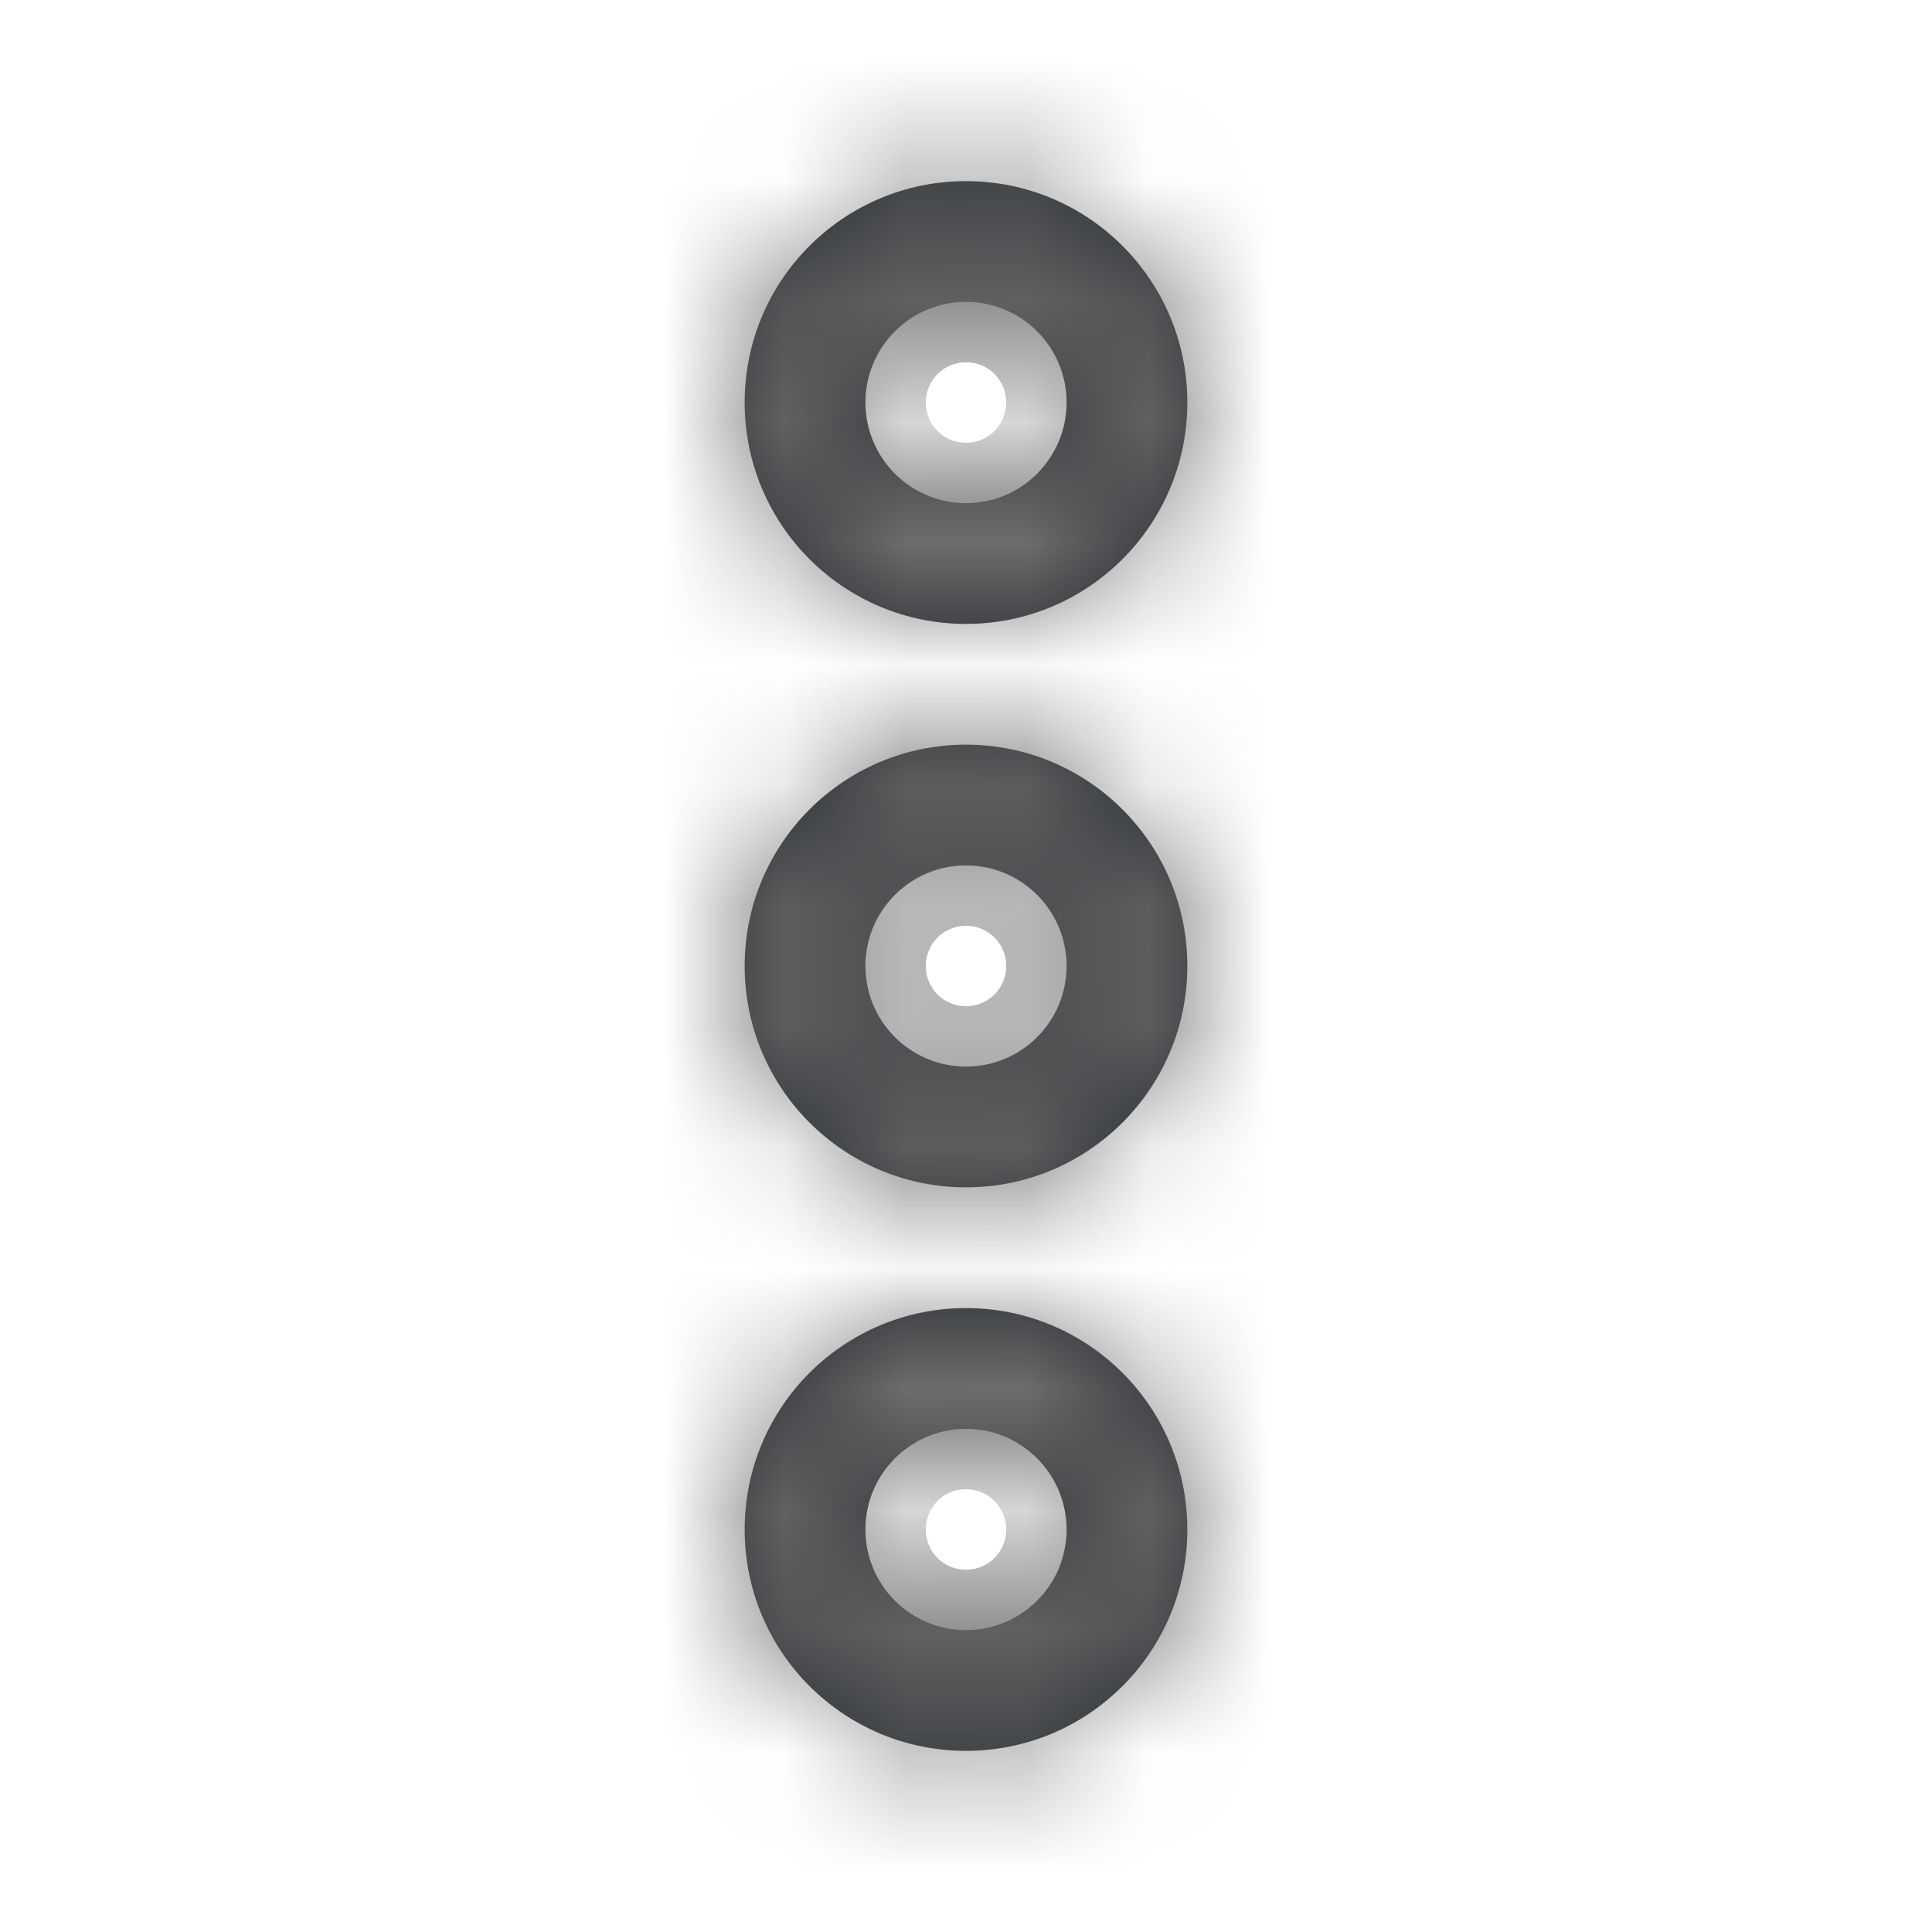 <svg width="16" height="16" viewBox="0 0 16 16" fill="none" xmlns="http://www.w3.org/2000/svg">
<mask id="path-1-inside-1_277_4286" fill="white">
<path d="M9.833 12.667C9.833 13.68 9.013 14.5 8 14.5C6.987 14.5 6.167 13.68 6.167 12.667C6.167 11.653 6.987 10.833 8 10.833C9.013 10.833 9.833 11.653 9.833 12.667ZM7.167 12.667C7.167 13.127 7.54 13.5 8 13.5C8.46 13.5 8.833 13.127 8.833 12.667C8.833 12.207 8.46 11.833 8 11.833C7.54 11.833 7.167 12.207 7.167 12.667Z"/>
</mask>
<path d="M9.833 12.667C9.833 13.68 9.013 14.5 8 14.5C6.987 14.5 6.167 13.68 6.167 12.667C6.167 11.653 6.987 10.833 8 10.833C9.013 10.833 9.833 11.653 9.833 12.667ZM7.167 12.667C7.167 13.127 7.54 13.5 8 13.5C8.46 13.5 8.833 13.127 8.833 12.667C8.833 12.207 8.46 11.833 8 11.833C7.54 11.833 7.167 12.207 7.167 12.667Z" fill="#292D32"/>
<path d="M8.333 12.667C8.333 12.852 8.185 13 8 13V16C9.842 16 11.333 14.508 11.333 12.667H8.333ZM8 13C7.815 13 7.667 12.852 7.667 12.667H4.667C4.667 14.508 6.158 16 8 16V13ZM7.667 12.667C7.667 12.482 7.815 12.333 8 12.333V9.333C6.158 9.333 4.667 10.825 4.667 12.667H7.667ZM8 12.333C8.185 12.333 8.333 12.482 8.333 12.667H11.333C11.333 10.825 9.842 9.333 8 9.333V12.333ZM5.667 12.667C5.667 13.955 6.712 15 8 15V12C8.369 12 8.667 12.298 8.667 12.667H5.667ZM8 15C9.289 15 10.333 13.955 10.333 12.667H7.333C7.333 12.298 7.632 12 8 12V15ZM10.333 12.667C10.333 11.378 9.289 10.333 8 10.333V13.333C7.632 13.333 7.333 13.035 7.333 12.667H10.333ZM8 10.333C6.712 10.333 5.667 11.378 5.667 12.667H8.667C8.667 13.035 8.369 13.333 8 13.333V10.333Z" fill="#707070" mask="url(#path-1-inside-1_277_4286)"/>
<mask id="path-3-inside-2_277_4286" fill="white">
<path d="M9.833 3.333C9.833 4.347 9.013 5.167 8 5.167C6.987 5.167 6.167 4.347 6.167 3.333C6.167 2.32 6.987 1.5 8 1.5C9.013 1.5 9.833 2.32 9.833 3.333ZM7.167 3.333C7.167 3.793 7.54 4.167 8 4.167C8.46 4.167 8.833 3.793 8.833 3.333C8.833 2.873 8.46 2.5 8 2.5C7.54 2.5 7.167 2.873 7.167 3.333Z"/>
</mask>
<path d="M9.833 3.333C9.833 4.347 9.013 5.167 8 5.167C6.987 5.167 6.167 4.347 6.167 3.333C6.167 2.32 6.987 1.5 8 1.5C9.013 1.5 9.833 2.32 9.833 3.333ZM7.167 3.333C7.167 3.793 7.54 4.167 8 4.167C8.46 4.167 8.833 3.793 8.833 3.333C8.833 2.873 8.46 2.5 8 2.5C7.54 2.5 7.167 2.873 7.167 3.333Z" fill="#292D32"/>
<path d="M8.333 3.333C8.333 3.518 8.185 3.667 8 3.667V6.667C9.842 6.667 11.333 5.175 11.333 3.333H8.333ZM8 3.667C7.815 3.667 7.667 3.518 7.667 3.333H4.667C4.667 5.175 6.158 6.667 8 6.667V3.667ZM7.667 3.333C7.667 3.149 7.815 3 8 3V8.10623e-05C6.158 8.10623e-05 4.667 1.492 4.667 3.333H7.667ZM8 3C8.185 3 8.333 3.149 8.333 3.333H11.333C11.333 1.492 9.842 8.10623e-05 8 8.10623e-05V3ZM5.667 3.333C5.667 4.622 6.712 5.667 8 5.667V2.667C8.369 2.667 8.667 2.965 8.667 3.333H5.667ZM8 5.667C9.289 5.667 10.333 4.622 10.333 3.333H7.333C7.333 2.965 7.632 2.667 8 2.667V5.667ZM10.333 3.333C10.333 2.045 9.289 1 8 1V4C7.632 4 7.333 3.702 7.333 3.333H10.333ZM8 1C6.712 1 5.667 2.045 5.667 3.333H8.667C8.667 3.702 8.369 4 8 4V1Z" fill="#707070" mask="url(#path-3-inside-2_277_4286)"/>
<mask id="path-5-inside-3_277_4286" fill="white">
<path d="M9.833 8C9.833 9.013 9.013 9.833 8 9.833C6.987 9.833 6.167 9.013 6.167 8C6.167 6.987 6.987 6.167 8 6.167C9.013 6.167 9.833 6.987 9.833 8ZM7.167 8C7.167 8.46 7.54 8.833 8 8.833C8.46 8.833 8.833 8.46 8.833 8C8.833 7.54 8.46 7.167 8 7.167C7.54 7.167 7.167 7.54 7.167 8Z"/>
</mask>
<path d="M9.833 8C9.833 9.013 9.013 9.833 8 9.833C6.987 9.833 6.167 9.013 6.167 8C6.167 6.987 6.987 6.167 8 6.167C9.013 6.167 9.833 6.987 9.833 8ZM7.167 8C7.167 8.46 7.54 8.833 8 8.833C8.46 8.833 8.833 8.46 8.833 8C8.833 7.54 8.46 7.167 8 7.167C7.54 7.167 7.167 7.54 7.167 8Z" fill="#292D32"/>
<path d="M8.333 8C8.333 8.185 8.185 8.333 8 8.333V11.333C9.842 11.333 11.333 9.842 11.333 8H8.333ZM8 8.333C7.815 8.333 7.667 8.185 7.667 8H4.667C4.667 9.842 6.158 11.333 8 11.333V8.333ZM7.667 8C7.667 7.815 7.815 7.667 8 7.667V4.667C6.158 4.667 4.667 6.158 4.667 8H7.667ZM8 7.667C8.185 7.667 8.333 7.815 8.333 8H11.333C11.333 6.158 9.842 4.667 8 4.667V7.667ZM5.667 8C5.667 9.288 6.712 10.333 8 10.333V7.333C8.369 7.333 8.667 7.631 8.667 8H5.667ZM8 10.333C9.289 10.333 10.333 9.288 10.333 8H7.333C7.333 7.631 7.632 7.333 8 7.333V10.333ZM10.333 8C10.333 6.711 9.289 5.667 8 5.667V8.667C7.632 8.667 7.333 8.368 7.333 8H10.333ZM8 5.667C6.712 5.667 5.667 6.711 5.667 8H8.667C8.667 8.368 8.369 8.667 8 8.667V5.667Z" fill="#707070" mask="url(#path-5-inside-3_277_4286)"/>
</svg>

